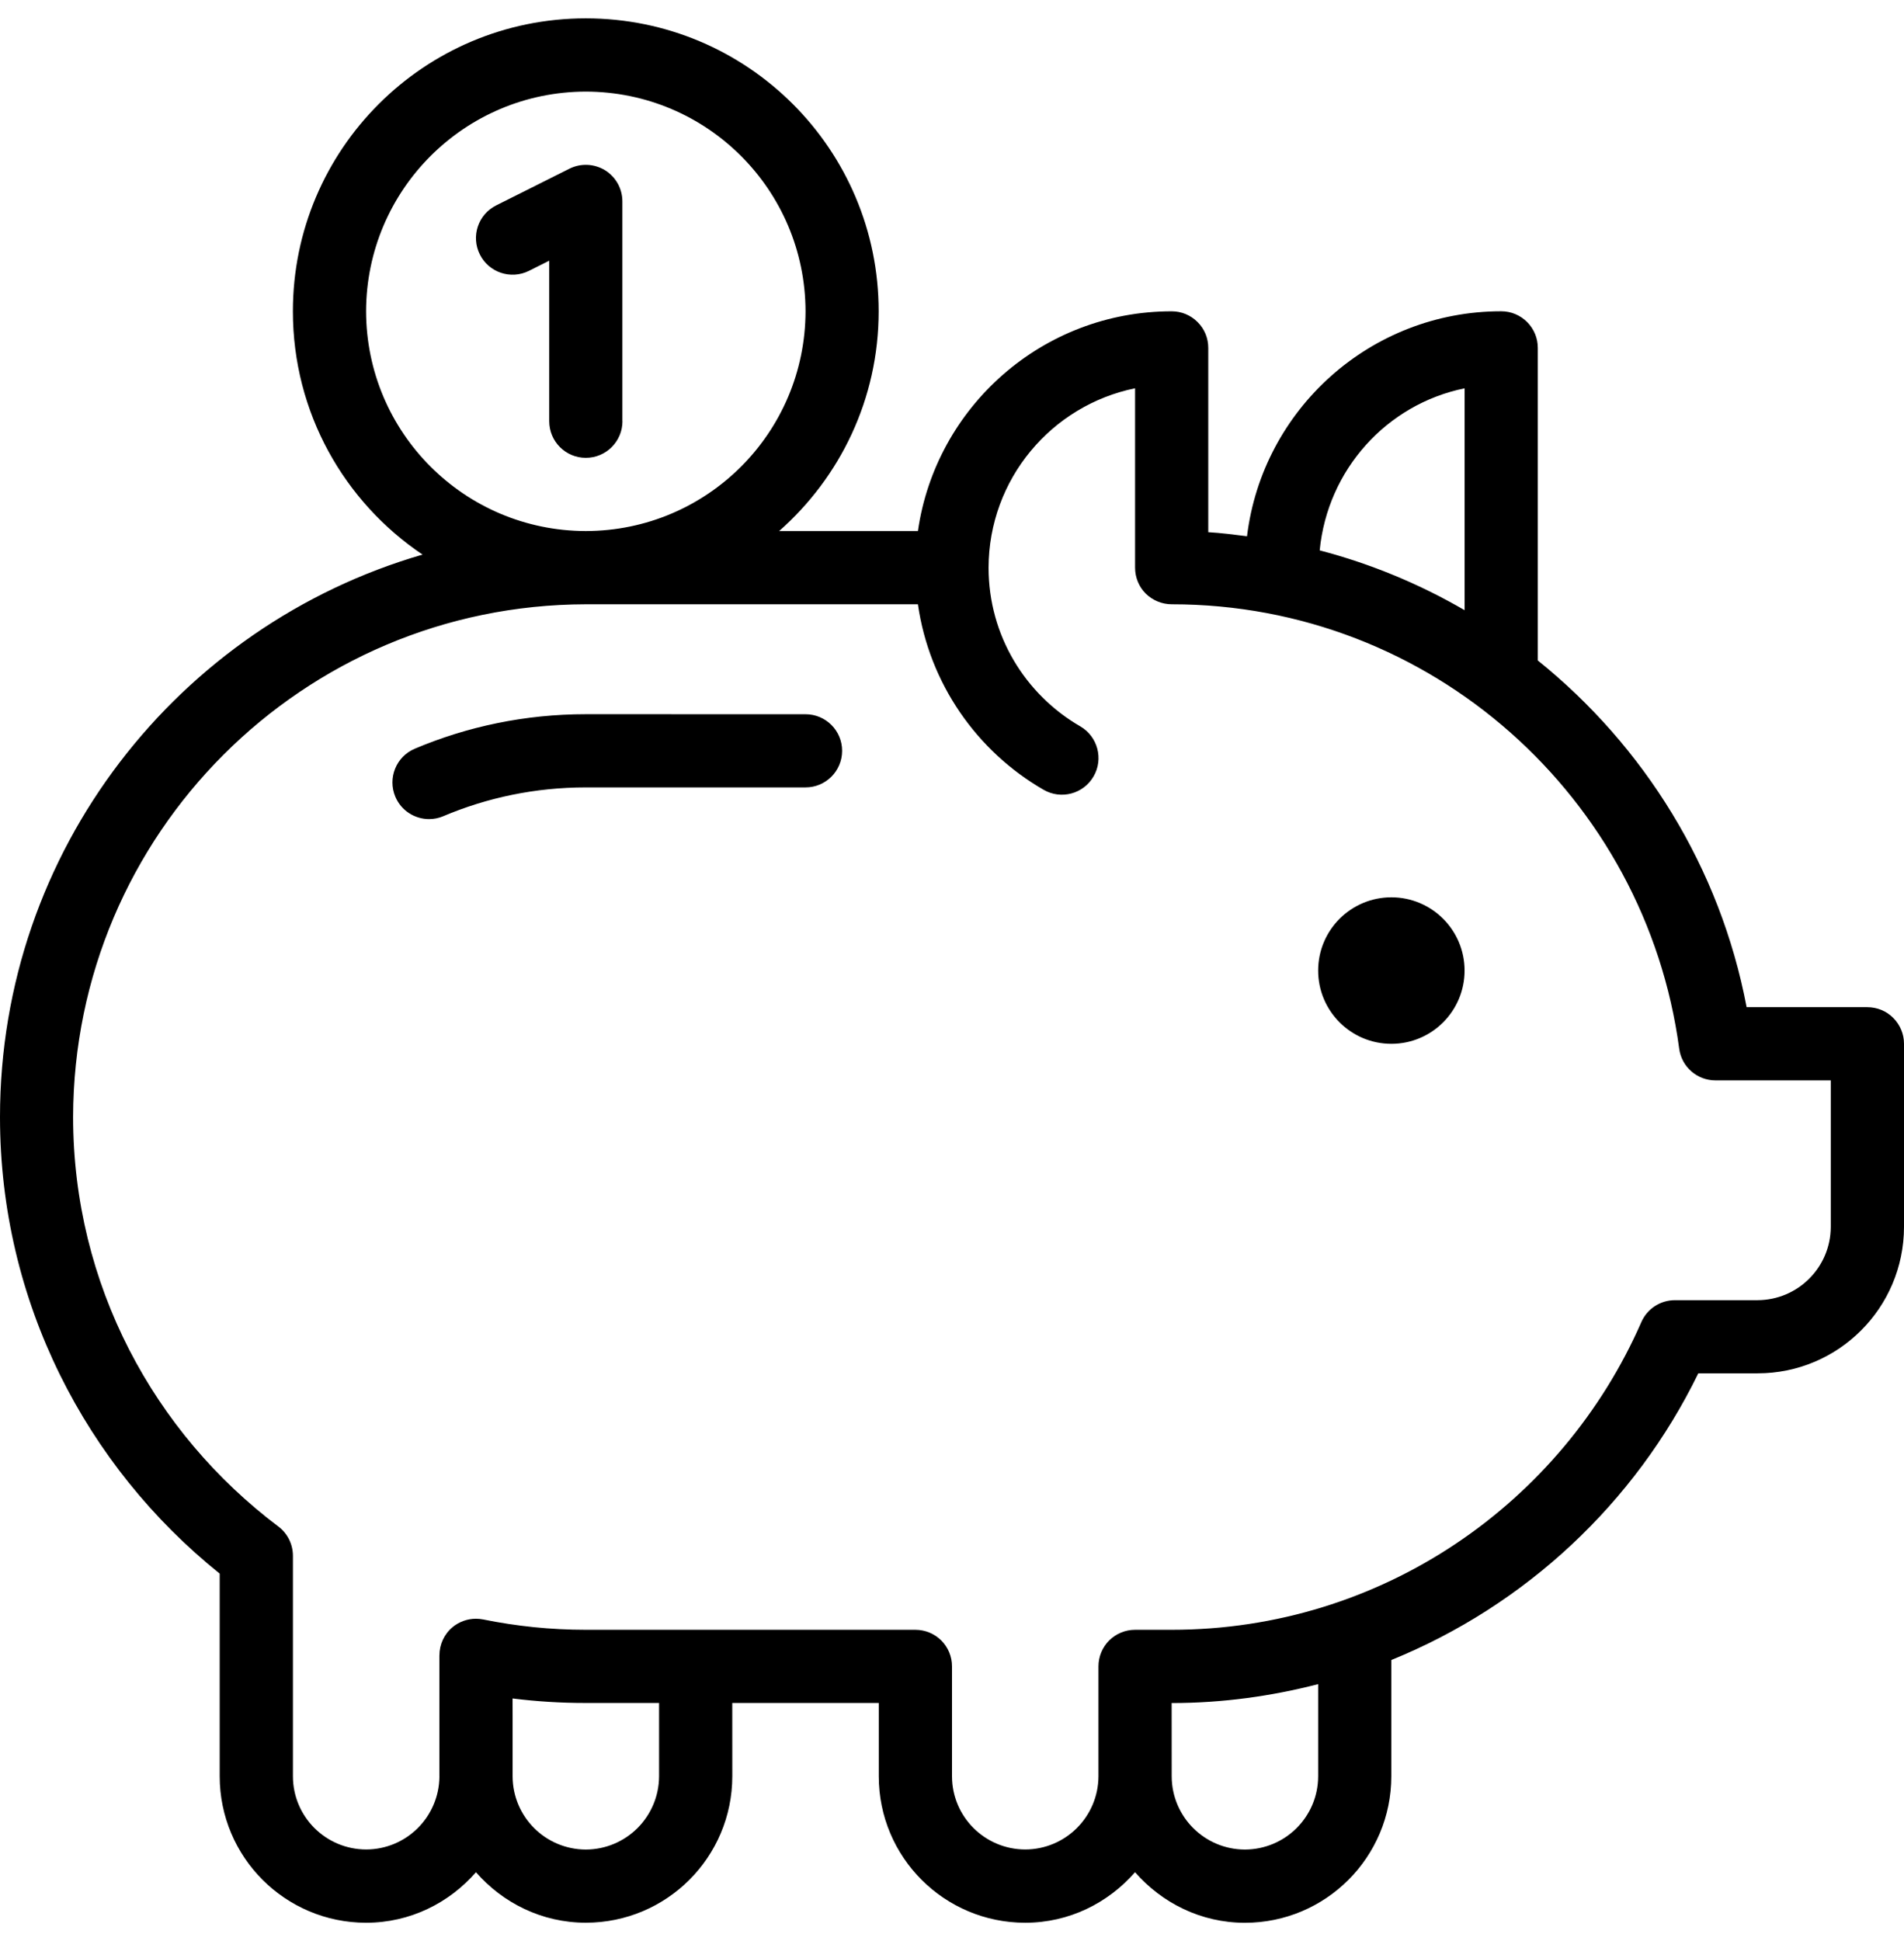 <?xml version="1.0" encoding="UTF-8" standalone="no"?>
<svg width="52px" height="53px" viewBox="0 0 52 53" version="1.1" xmlns="http://www.w3.org/2000/svg" xmlns:xlink="http://www.w3.org/1999/xlink">
    <!-- Generator: Sketch 43.2 (39069) - http://www.bohemiancoding.com/sketch -->
    <title>Saving</title>
    <desc>Created with Sketch.</desc>
    <defs></defs>
    <g id="eHealth-line-icon-06302017" stroke="none" stroke-width="1" fill="none" fill-rule="evenodd">
        <g id="eHealth-Healthcare-Icons-2017" transform="translate(-282, -847)" fill="currentColor">
            <g id="Saving" transform="translate(282, 847)">
                <path d="M48,35.501 L45.745,35.501 C45.345,35.501 44.986,35.735 44.826,36.101 C42.662,41.044 37.74,44.501 32,44.501 L30.999,44.501 C30.736,44.501 30.479,44.606 30.292,44.793 C30.105,44.98 30,45.236 30,45.499 L30,48.505 C29.993,49.606 29.102,50.497 28,50.499 C26.896,50.497 26.002,49.605 26,48.501 L26,45.5 C26,45.232 25.895,44.981 25.708,44.793 C25.519,44.605 25.266,44.501 24.999,44.501 L15.999,44.501 C15.039,44.501 14.103,44.403 13.198,44.219 C13.132,44.206 13.065,44.199 12.999,44.199 C12.77,44.199 12.546,44.278 12.365,44.424 C12.133,44.615 12.001,44.899 12.001,45.199 L12.001,45.2 L12,45.2 L12,48.5 C12,48.502 12.001,48.503 12.001,48.505 C11.993,49.606 11.103,50.497 10,50.499 C8.896,50.497 8.002,49.605 8,48.501 L8,42.48 C8,42.165 7.851,41.868 7.601,41.68 C4.201,39.12 2,35.076 1.997,30.5 C2.014,22.769 8.268,16.515 15.999,16.5 L25.069,16.5 C25.38,18.666 26.682,20.516 28.5,21.564 C28.979,21.842 29.59,21.678 29.867,21.199 C30.144,20.721 29.979,20.109 29.503,19.833 C28.004,18.965 26.999,17.353 26.999,15.501 C27.004,13.081 28.719,11.068 31,10.602 L31,15.501 C31,15.765 31.104,16.022 31.291,16.208 C31.479,16.393 31.735,16.5 32,16.5 C39.096,16.498 44.944,21.788 45.86,28.632 C45.925,29.13 46.35,29.5 46.852,29.5 L50,29.5 L50,33.501 C49.996,34.604 49.103,35.497 48,35.501 L48,35.501 Z M36,48.501 C35.998,49.605 35.104,50.499 33.999,50.501 C32.896,50.499 32.002,49.605 32,48.5 L31.999,46.501 L32,46.501 C33.383,46.501 34.721,46.315 36,45.985 L36,48.501 Z M18,48.501 C17.995,49.605 17.104,50.498 15.999,50.501 C14.895,50.498 14.002,49.605 14,48.5 L14,46.851 L13.999,46.376 C14.654,46.458 15.322,46.5 15.999,46.499 L18,46.499 L18,48.501 Z M9.998,8.5 C10.005,5.187 12.686,2.507 15.999,2.501 C19.314,2.507 21.992,5.187 22,8.5 C21.992,11.815 19.314,14.494 15.999,14.5 C12.686,14.494 10.005,11.815 9.998,8.5 L9.998,8.5 Z M40,10.603 L40,16.661 C38.774,15.949 37.446,15.395 36.042,15.028 C36.255,12.825 37.871,11.037 40,10.603 L40,10.603 Z M52,28.499 C52,28.234 51.895,27.983 51.706,27.793 C51.518,27.605 51.267,27.501 50.999,27.501 L47.702,27.501 C46.979,23.692 44.901,20.37 41.999,18.034 L41.999,9.501 C41.999,9.234 41.896,8.983 41.707,8.793 C41.519,8.605 41.266,8.499 40.999,8.499 C37.423,8.501 34.48,11.181 34.057,14.642 C33.707,14.597 33.356,14.553 32.999,14.531 L32.999,9.501 C32.999,9.233 32.896,8.982 32.707,8.794 C32.519,8.605 32.266,8.5 32,8.5 C28.473,8.5 25.556,11.107 25.069,14.501 L21.278,14.501 C22.942,13.035 23.997,10.894 23.997,8.5 C23.997,4.081 20.418,0.501 15.999,0.501 C11.58,0.501 7.999,4.081 7.999,8.5 C7.999,11.269 9.404,13.707 11.54,15.143 C4.876,17.075 -0,23.213 -0,30.5 C-0,35.547 2.354,40.04 6,42.967 L6,48.501 C6.002,50.711 7.791,52.5 10,52.5 C11.201,52.5 12.267,51.959 12.999,51.121 C13.732,51.959 14.798,52.499 15.999,52.499 C18.208,52.499 19.998,50.711 20,48.5 L19.999,46.499 L24,46.499 L24,48.501 C24,50.711 25.79,52.5 28,52.5 C29.201,52.5 30.266,51.959 30.999,51.12 C31.732,51.959 32.798,52.501 33.999,52.501 C36.207,52.501 37.998,50.71 37.998,48.5 L37.998,45.326 C41.664,43.838 44.657,41.037 46.382,37.499 L48,37.499 C50.207,37.499 51.998,35.711 52,33.501 L52,28.499 Z M14.447,7.395 L15,7.118 L15,11.5 C15,12.053 15.446,12.501 15.999,12.501 C16.552,12.501 17,12.053 17,11.5 L16.998,11.5 L16.998,5.5 C16.998,5.153 16.82,4.833 16.525,4.649 C16.229,4.468 15.863,4.451 15.554,4.605 L13.554,5.607 C13.058,5.853 12.857,6.453 13.105,6.948 C13.351,7.441 13.951,7.642 14.447,7.395 L14.447,7.395 Z M22,19.502 L15.999,19.501 C14.345,19.501 12.765,19.836 11.329,20.443 C10.819,20.658 10.582,21.245 10.797,21.755 C10.958,22.136 11.328,22.365 11.718,22.365 C11.849,22.365 11.98,22.34 12.108,22.286 L12.106,22.286 C13.304,21.78 14.615,21.5 15.999,21.5 L22,21.5 C22.551,21.5 22.999,21.053 22.999,20.501 C22.999,19.948 22.551,19.502 22,19.502 L22,19.502 Z M38,26.501 L37.998,26.501 L38,26.499 L38,26.501 Z M38,24.501 C36.895,24.501 36,25.396 36,26.501 C36,27.605 36.895,28.501 38,28.501 C39.104,28.501 39.999,27.605 39.999,26.501 C39.999,25.396 39.104,24.501 38,24.501 L38,24.501 Z" id="Fill-1"></path>
            </g>
        </g>
    </g>
</svg>